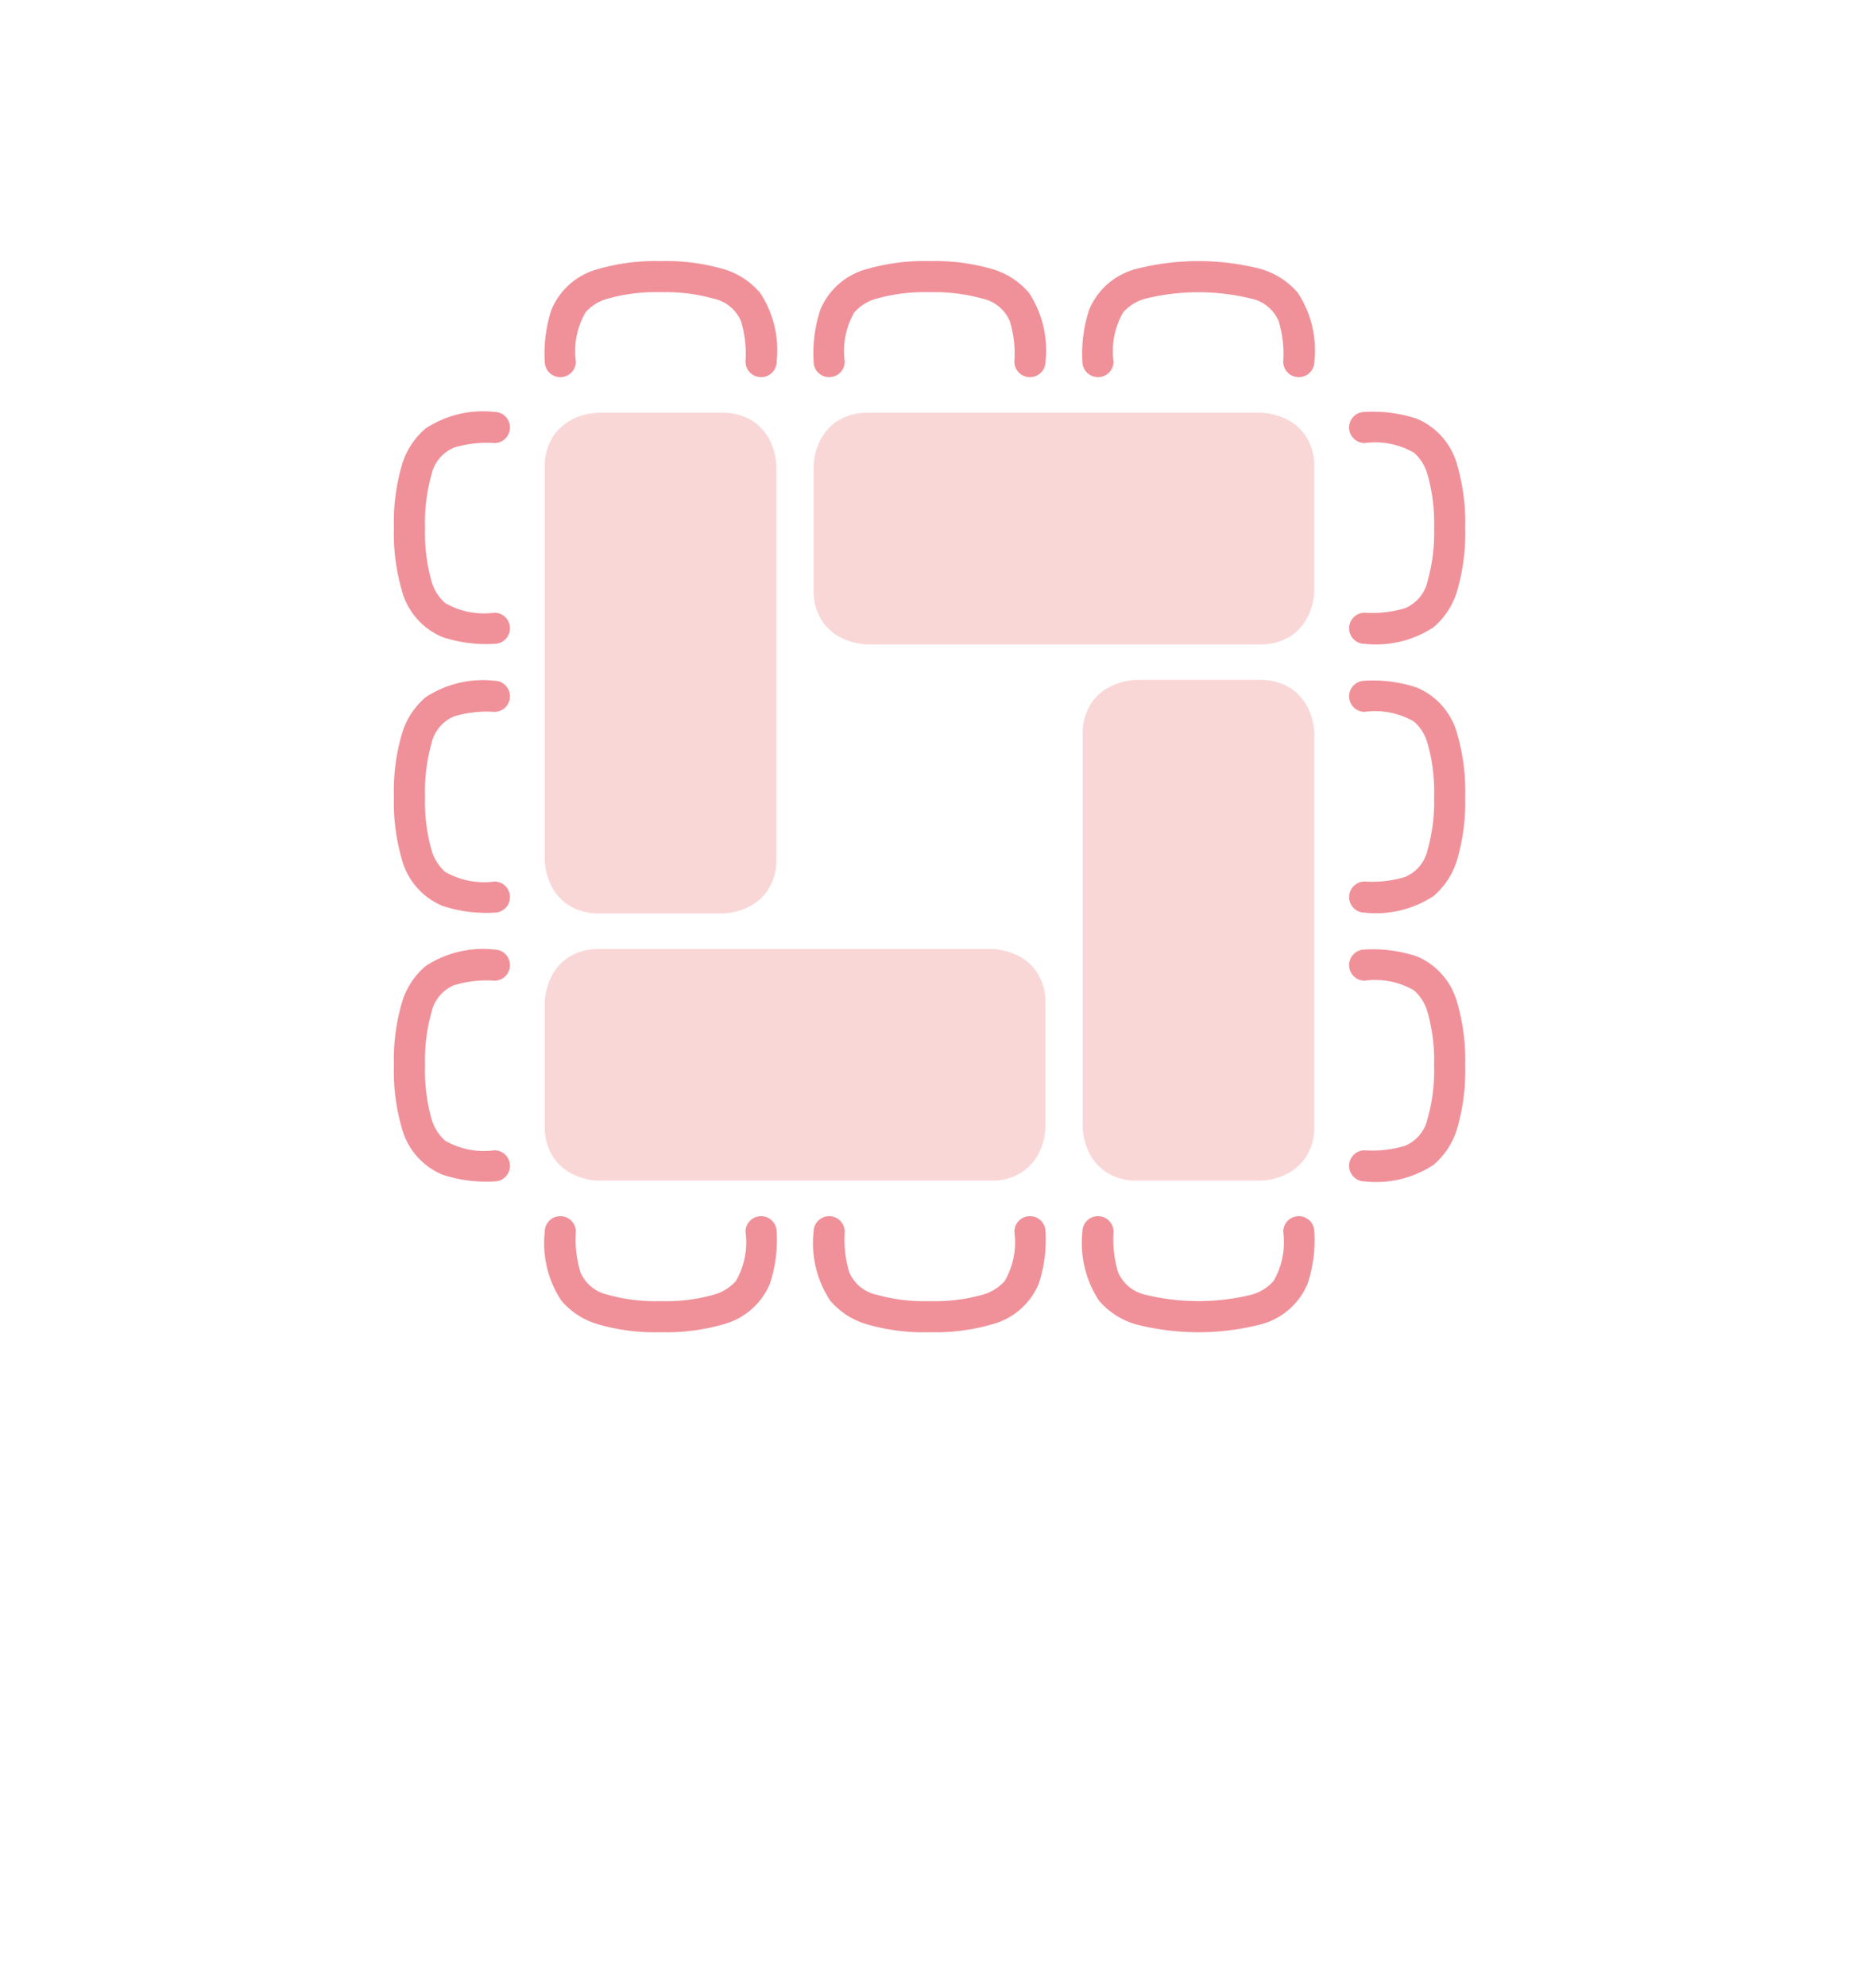 <svg id="Laag_1" data-name="Laag 1" xmlns="http://www.w3.org/2000/svg" viewBox="0 0 48.189 51.024"><rect x="0" y="0" width="48.189" height="51.024" fill="#333333" stroke="none"/><defs><style>.cls-1{fill:#fff;}.cls-2{fill:#fad7d7;}.cls-3{fill:#f0919a;}</style></defs><title>MyPlugin_setup_carre</title><polyline class="cls-1" points="0 0 0 51.023 48.189 51.023 48.189 0 0 0"/><path class="cls-2" d="M26.139,24.547a1.631,1.631,0,0,0-.675-.167h-10.085a1.412,1.412,0,0,0-.79.223,1.274,1.274,0,0,0-.43.495,1.601,1.601,0,0,0-.166.675v3.166a1.411,1.411,0,0,0,.222.796,1.266,1.266,0,0,0,.495.43,1.585,1.585,0,0,0,.675.166h10.086a1.408,1.408,0,0,0,.789-.222,1.273,1.273,0,0,0,.43-.494,1.608,1.608,0,0,0,.166-.676V25.773a1.411,1.411,0,0,0-.222-.796A1.266,1.266,0,0,0,26.139,24.547Z"/><path class="cls-2" d="M33.54,11.201a1.27,1.27,0,0,0-.495-.431,1.624,1.624,0,0,0-.675-.166h-10.087a1.408,1.408,0,0,0-.788.222,1.275,1.275,0,0,0-.43.495,1.606,1.606,0,0,0-.166.675v3.167a1.408,1.408,0,0,0,.222.795,1.269,1.269,0,0,0,.495.431,1.621,1.621,0,0,0,.675.166H32.376a1.412,1.412,0,0,0,.79-.222,1.274,1.274,0,0,0,.43-.495,1.608,1.608,0,0,0,.166-.675v-3.167A1.406,1.406,0,0,0,33.54,11.201Z"/><path class="cls-2" d="M33.166,17.69a1.42,1.42,0,0,0-.79-.222H29.203a1.635,1.635,0,0,0-.675.167,1.268,1.268,0,0,0-.495.43,1.411,1.411,0,0,0-.222.795v10.08a1.608,1.608,0,0,0,.166.675,1.277,1.277,0,0,0,.431.495,1.414,1.414,0,0,0,.789.222H32.37a1.616,1.616,0,0,0,.675-.167,1.267,1.267,0,0,0,.495-.43,1.411,1.411,0,0,0,.222-.795v-10.08a1.608,1.608,0,0,0-.166-.675A1.289,1.289,0,0,0,33.166,17.69Z"/><path class="cls-2" d="M14.59,23.245a1.402,1.402,0,0,0,.787.222h3.175a1.607,1.607,0,0,0,.675-.166,1.275,1.275,0,0,0,.495-.43,1.412,1.412,0,0,0,.222-.796v-10.079a1.626,1.626,0,0,0-.166-.675,1.269,1.269,0,0,0-.431-.495,1.407,1.407,0,0,0-.789-.222h-3.173a1.605,1.605,0,0,0-.675.166,1.27,1.27,0,0,0-.495.431,1.406,1.406,0,0,0-.222.795v10.079a1.601,1.601,0,0,0,.166.675A1.27,1.27,0,0,0,14.59,23.245Z"/><path class="cls-3" d="M33.362,31.245a.4.4,0,0,0-.4.4,1.994,1.994,0,0,1-.247,1.264,1.161,1.161,0,0,1-.579.356,5.731,5.731,0,0,1-2.706,0,.991.991,0,0,1-.709-.58,2.939,2.939,0,0,1-.117-1.04.4.4,0,0,0-.8,0,2.694,2.694,0,0,0,.425,1.768,1.96,1.96,0,0,0,.956.613,6.453,6.453,0,0,0,3.196,0,1.797,1.797,0,0,0,1.207-1.044,3.58,3.58,0,0,0,.174-1.337A.4.4,0,0,0,33.362,31.245Z"/><path class="cls-3" d="M26.456,31.245a.4.4,0,0,0-.4.4,1.987,1.987,0,0,1-.247,1.264,1.162,1.162,0,0,1-.578.356,4.519,4.519,0,0,1-1.354.162,4.511,4.511,0,0,1-1.353-.162.991.991,0,0,1-.709-.58,2.918,2.918,0,0,1-.116-1.04.4.4,0,0,0-.8,0,2.682,2.682,0,0,0,.425,1.768,1.952,1.952,0,0,0,.955.613,5.261,5.261,0,0,0,1.598.201,5.256,5.256,0,0,0,1.598-.201,1.797,1.797,0,0,0,1.207-1.044,3.58,3.58,0,0,0,.174-1.337A.4.4,0,0,0,26.456,31.245Z"/><path class="cls-3" d="M19.55,31.245a.4.4,0,0,0-.4.4,1.988,1.988,0,0,1-.246,1.264,1.166,1.166,0,0,1-.579.356,4.516,4.516,0,0,1-1.353.162,4.516,4.516,0,0,1-1.354-.162.989.989,0,0,1-.708-.58,2.891,2.891,0,0,1-.117-1.04.4.4,0,0,0-.8,0,2.682,2.682,0,0,0,.425,1.768,1.951,1.951,0,0,0,.956.613,5.257,5.257,0,0,0,1.597.201v0h.001v-0a5.264,5.264,0,0,0,1.598-.201,1.797,1.797,0,0,0,1.206-1.044,3.58,3.58,0,0,0,.174-1.337A.4.4,0,0,0,19.55,31.245Z"/><path class="cls-3" d="M36.094,15.624a2.93,2.93,0,0,1-1.039.117.4.4,0,1,0,0,.8,2.691,2.691,0,0,0,1.767-.425,1.954,1.954,0,0,0,.614-.956,5.292,5.292,0,0,0,.201-1.598,5.292,5.292,0,0,0-.201-1.598,1.799,1.799,0,0,0-1.044-1.207,3.606,3.606,0,0,0-1.337-.174.4.4,0,1,0,0,.8,1.995,1.995,0,0,1,1.264.247,1.16,1.16,0,0,1,.355.579,4.509,4.509,0,0,1,.163,1.353,4.509,4.509,0,0,1-.163,1.353A.987.987,0,0,1,36.094,15.624Z"/><path class="cls-3" d="M36.392,17.663a3.585,3.585,0,0,0-1.337-.174.4.4,0,1,0,0,.8,1.995,1.995,0,0,1,1.264.247,1.155,1.155,0,0,1,.355.579,4.504,4.504,0,0,1,.163,1.353,4.509,4.509,0,0,1-.163,1.353.989.989,0,0,1-.58.709,2.93,2.93,0,0,1-1.039.117.4.4,0,1,0,0,.8,2.691,2.691,0,0,0,1.767-.425,1.954,1.954,0,0,0,.614-.956,5.292,5.292,0,0,0,.201-1.598,5.288,5.288,0,0,0-.201-1.598A1.799,1.799,0,0,0,36.392,17.663Z"/><path class="cls-3" d="M36.392,24.569a3.585,3.585,0,0,0-1.337-.174.4.4,0,1,0,0,.8,1.989,1.989,0,0,1,1.264.247,1.156,1.156,0,0,1,.355.578,4.517,4.517,0,0,1,.163,1.354,4.509,4.509,0,0,1-.163,1.353.989.989,0,0,1-.58.709,2.912,2.912,0,0,1-1.039.116.4.4,0,1,0,0,.8,2.68,2.68,0,0,0,1.767-.425,1.947,1.947,0,0,0,.614-.955,5.292,5.292,0,0,0,.201-1.598,5.288,5.288,0,0,0-.201-1.598A1.799,1.799,0,0,0,36.392,24.569Z"/><path class="cls-3" d="M18.57,6.909a5.294,5.294,0,0,0-1.598-.201V6.708h-.001v0a5.287,5.287,0,0,0-1.597.201,1.799,1.799,0,0,0-1.207,1.044,3.583,3.583,0,0,0-.174,1.337.4.4,0,0,0,.8,0,1.989,1.989,0,0,1,.247-1.264,1.155,1.155,0,0,1,.578-.355,4.514,4.514,0,0,1,1.354-.163,4.513,4.513,0,0,1,1.353.163.991.991,0,0,1,.709.58,2.913,2.913,0,0,1,.116,1.039.4.4,0,0,0,.8,0,2.68,2.68,0,0,0-.425-1.767A1.961,1.961,0,0,0,18.57,6.909Z"/><path class="cls-3" d="M25.475,6.909a5.287,5.287,0,0,0-1.598-.201,5.291,5.291,0,0,0-1.598.201,1.8,1.8,0,0,0-1.206,1.044,3.584,3.584,0,0,0-.174,1.337.4.4,0,0,0,.8,0,1.99,1.99,0,0,1,.246-1.264,1.159,1.159,0,0,1,.579-.355,4.509,4.509,0,0,1,1.353-.163,4.517,4.517,0,0,1,1.354.163.987.987,0,0,1,.708.58,2.889,2.889,0,0,1,.117,1.039.4.4,0,0,0,.8,0,2.68,2.68,0,0,0-.425-1.767A1.959,1.959,0,0,0,25.475,6.909Z"/><path class="cls-3" d="M32.381,6.909a6.451,6.451,0,0,0-3.196,0,1.798,1.798,0,0,0-1.206,1.044,3.587,3.587,0,0,0-.175,1.337.4.4,0,0,0,.8,0,1.995,1.995,0,0,1,.247-1.264,1.158,1.158,0,0,1,.579-.355,5.698,5.698,0,0,1,2.706,0,.986.986,0,0,1,.709.58,2.91,2.91,0,0,1,.117,1.039.4.4,0,0,0,.8,0,2.68,2.68,0,0,0-.425-1.767A1.964,1.964,0,0,0,32.381,6.909Z"/><path class="cls-3" d="M11.66,25.312a2.891,2.891,0,0,1,1.04-.117.4.4,0,0,0,0-.8,2.683,2.683,0,0,0-1.768.425,1.952,1.952,0,0,0-.613.956,5.257,5.257,0,0,0-.201,1.598,5.262,5.262,0,0,0,.201,1.598,1.8,1.8,0,0,0,1.044,1.206,3.585,3.585,0,0,0,1.337.174.4.4,0,0,0,0-.8,1.99,1.99,0,0,1-1.264-.246,1.167,1.167,0,0,1-.356-.579,4.548,4.548,0,0,1-.162-1.353,4.555,4.555,0,0,1,.162-1.354A.989.989,0,0,1,11.66,25.312Z"/><path class="cls-3" d="M11.66,18.406a2.915,2.915,0,0,1,1.04-.117.4.4,0,0,0,0-.8,2.683,2.683,0,0,0-1.768.425,1.957,1.957,0,0,0-.613.956,5.257,5.257,0,0,0-.201,1.598,5.262,5.262,0,0,0,.201,1.598,1.797,1.797,0,0,0,1.044,1.206,3.586,3.586,0,0,0,1.337.175.4.4,0,0,0,0-.8,1.995,1.995,0,0,1-1.264-.247,1.167,1.167,0,0,1-.356-.579,4.548,4.548,0,0,1-.162-1.353,4.543,4.543,0,0,1,.162-1.353A.989.989,0,0,1,11.66,18.406Z"/><path class="cls-3" d="M11.66,11.5a2.913,2.913,0,0,1,1.04-.117.4.4,0,0,0,0-.8,2.683,2.683,0,0,0-1.768.425,1.956,1.956,0,0,0-.613.956,5.261,5.261,0,0,0-.201,1.598,5.262,5.262,0,0,0,.201,1.598,1.797,1.797,0,0,0,1.044,1.206,3.586,3.586,0,0,0,1.337.175.4.4,0,0,0,0-.8,1.995,1.995,0,0,1-1.264-.247,1.167,1.167,0,0,1-.356-.579,4.548,4.548,0,0,1-.162-1.353,4.548,4.548,0,0,1,.162-1.353A.989.989,0,0,1,11.66,11.5Z"/></svg>